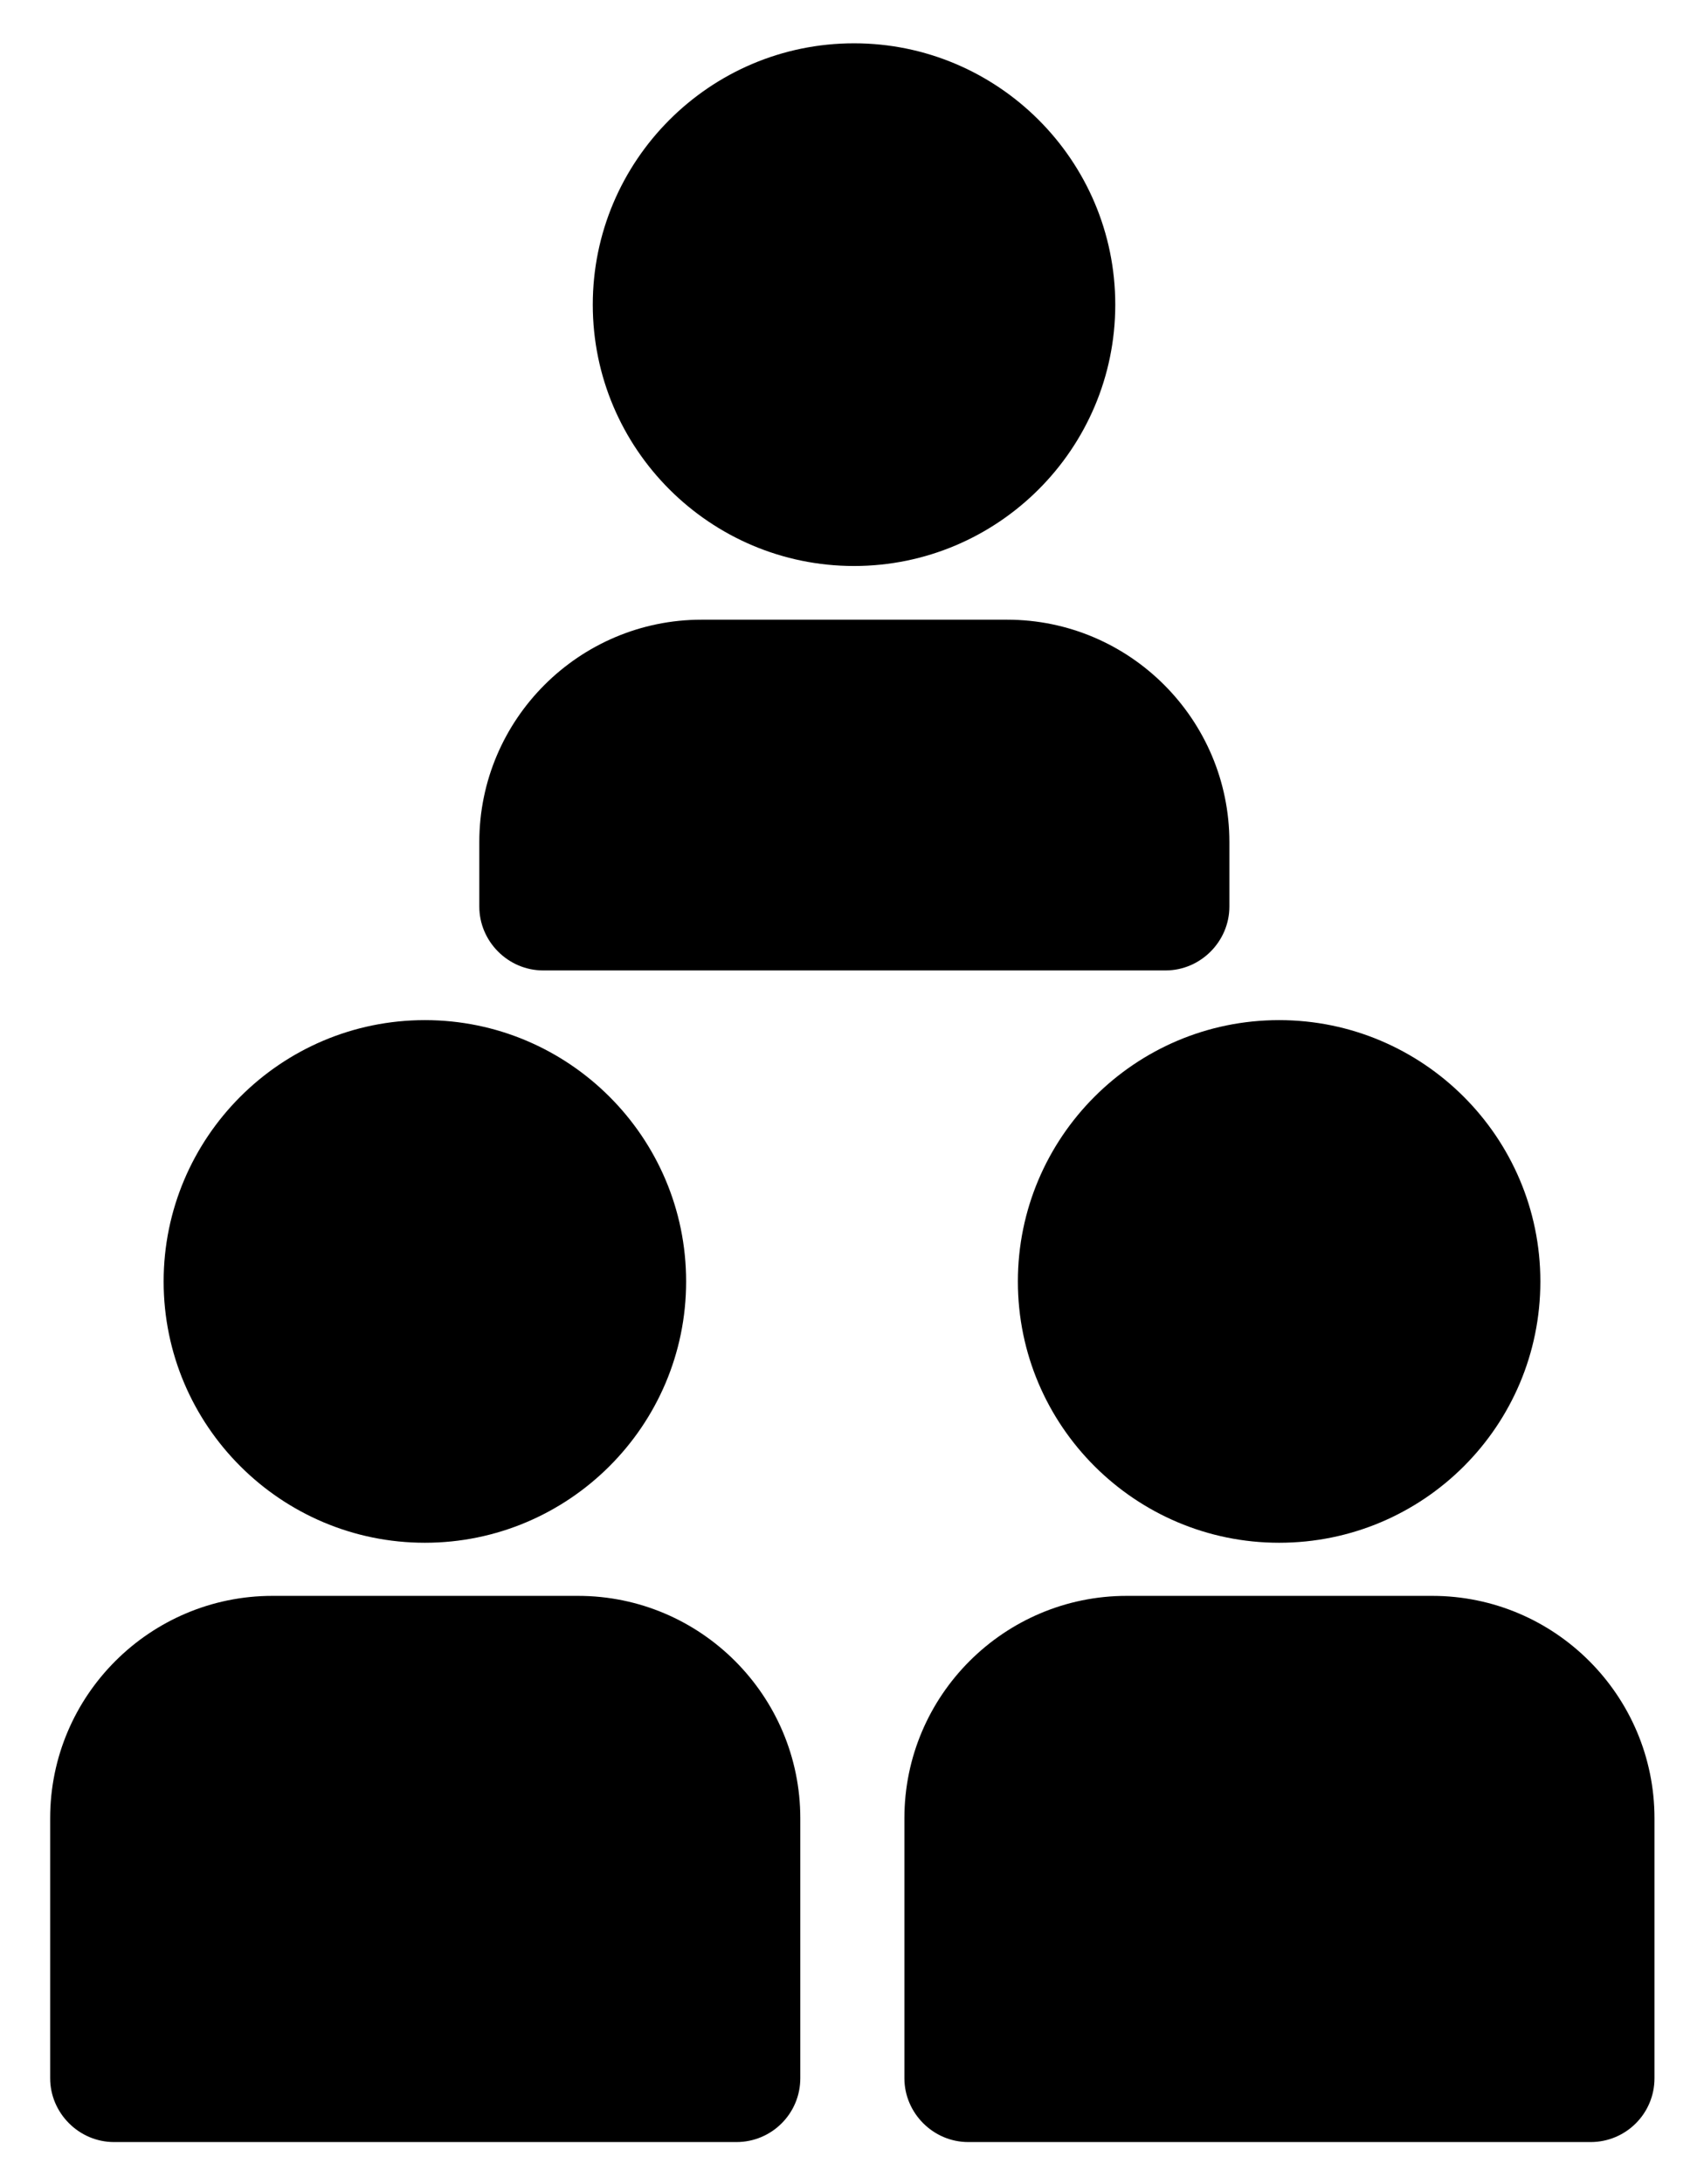 <svg width="32" height="41" viewBox="0 0 32 41" fill="none" xmlns="http://www.w3.org/2000/svg">
<path d="M7.979 28.961C5.28 28.961 3.073 26.767 3.073 24.056C3.073 21.357 5.268 19.15 7.979 19.15C10.678 19.15 12.885 21.344 12.885 24.056C12.885 26.767 10.678 28.961 7.979 28.961Z" fill="currentColor"/>
<path d="M13.831 40.211H2.14C1.484 40.211 0.942 39.668 0.942 39.013V34.132C0.942 31.824 2.821 29.958 5.116 29.958H10.855C13.162 29.958 15.029 31.837 15.029 34.132V39.013C15.029 39.681 14.487 40.211 13.831 40.211Z" fill="currentColor"/>
<path d="M16.038 10.625C13.339 10.625 11.132 8.43 11.132 5.719C11.132 3.02 13.326 0.813 16.038 0.813C18.737 0.813 20.944 3.007 20.944 5.719C20.944 8.43 18.737 10.625 16.038 10.625Z" fill="currentColor"/>
<path d="M21.89 18.217H10.199C9.543 18.217 9.001 17.674 9.001 17.018V15.808C9.001 13.5 10.88 11.633 13.175 11.633H18.913C21.221 11.633 23.087 13.513 23.087 15.808V17.018C23.087 17.674 22.545 18.217 21.89 18.217Z" fill="currentColor"/>
<path d="M24.021 28.961C21.322 28.961 19.115 26.767 19.115 24.056C19.115 21.357 21.309 19.15 24.021 19.15C26.72 19.15 28.927 21.344 28.927 24.056C28.927 26.767 26.732 28.961 24.021 28.961Z" fill="currentColor"/>
<path d="M29.872 40.211H18.182C17.526 40.211 16.984 39.668 16.984 39.013V34.132C16.984 31.824 18.863 29.958 21.158 29.958H26.896C29.204 29.958 31.07 31.837 31.07 34.132V39.013C31.07 39.681 30.528 40.211 29.872 40.211Z" fill="currentColor"/>
</svg>

